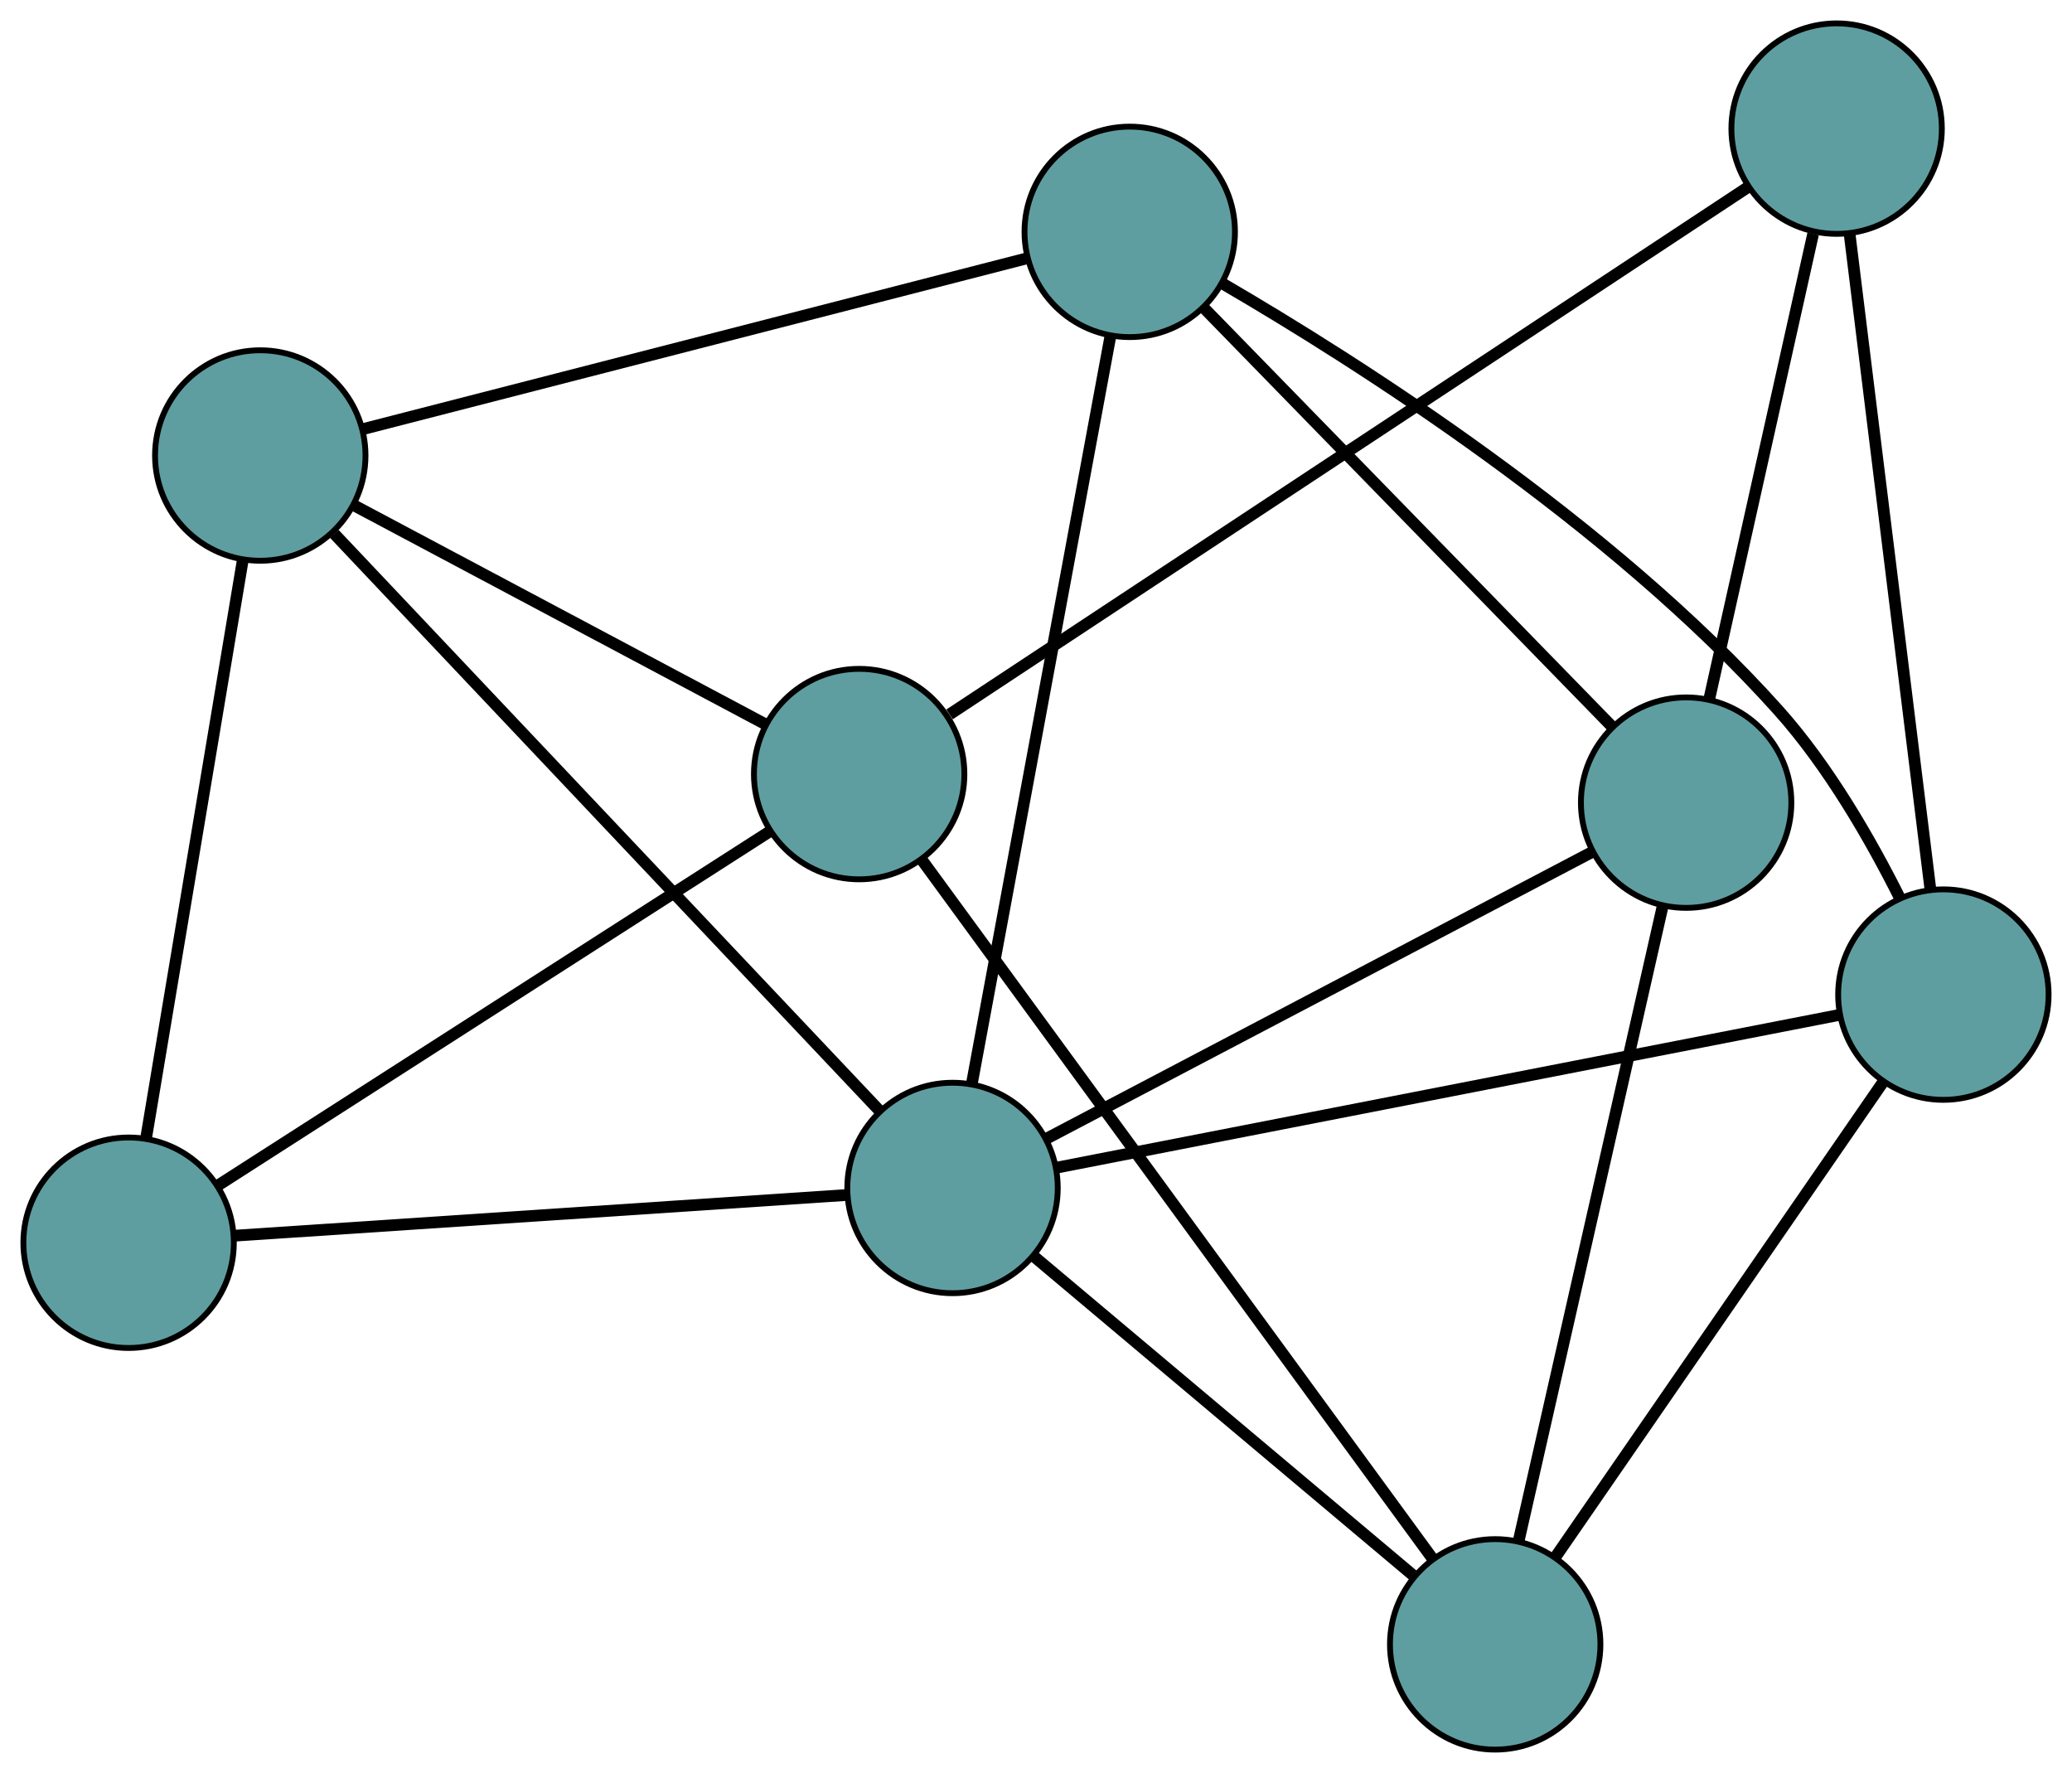 <?xml version="1.0" encoding="UTF-8" standalone="no"?>
<!DOCTYPE svg PUBLIC "-//W3C//DTD SVG 1.1//EN"
 "http://www.w3.org/Graphics/SVG/1.1/DTD/svg11.dtd">
<!-- Generated by graphviz version 2.36.0 (20140111.2315)
 -->
<!-- Title: G Pages: 1 -->
<svg width="100%" height="100%"
 viewBox="0.00 0.00 354.45 303.27" xmlns="http://www.w3.org/2000/svg" xmlns:xlink="http://www.w3.org/1999/xlink">
<g id="graph0" class="graph" transform="scale(1 1) rotate(0) translate(4 299.266)">
<title>G</title>
<!-- 0 -->
<g id="node1" class="node"><title>0</title>
<ellipse fill="cadetblue" stroke="black" cx="189.261" cy="-259.606" rx="18" ry="18"/>
</g>
<!-- 4 -->
<g id="node5" class="node"><title>4</title>
<ellipse fill="cadetblue" stroke="black" cx="40.522" cy="-221.352" rx="18" ry="18"/>
</g>
<!-- 0&#45;&#45;4 -->
<g id="edge1" class="edge"><title>0&#45;&#45;4</title>
<path fill="none" stroke="black" stroke-width="2" d="M171.615,-255.068C142.989,-247.705 86.757,-233.243 58.145,-225.884"/>
</g>
<!-- 5 -->
<g id="node6" class="node"><title>5</title>
<ellipse fill="cadetblue" stroke="black" cx="284.442" cy="-161.975" rx="18" ry="18"/>
</g>
<!-- 0&#45;&#45;5 -->
<g id="edge2" class="edge"><title>0&#45;&#45;5</title>
<path fill="none" stroke="black" stroke-width="2" d="M202.098,-246.439C220.365,-227.702 253.654,-193.556 271.809,-174.934"/>
</g>
<!-- 6 -->
<g id="node7" class="node"><title>6</title>
<ellipse fill="cadetblue" stroke="black" cx="328.447" cy="-129.142" rx="18" ry="18"/>
</g>
<!-- 0&#45;&#45;6 -->
<g id="edge3" class="edge"><title>0&#45;&#45;6</title>
<path fill="none" stroke="black" stroke-width="2" d="M205.191,-250.733C228.293,-237.277 271.47,-209.85 300.224,-177.759 308.821,-168.164 316.056,-155.538 321.048,-145.558"/>
</g>
<!-- 8 -->
<g id="node9" class="node"><title>8</title>
<ellipse fill="cadetblue" stroke="black" cx="158.947" cy="-96.066" rx="18" ry="18"/>
</g>
<!-- 0&#45;&#45;8 -->
<g id="edge4" class="edge"><title>0&#45;&#45;8</title>
<path fill="none" stroke="black" stroke-width="2" d="M185.959,-241.793C180.128,-210.335 168.073,-145.3 162.245,-113.857"/>
</g>
<!-- 1 -->
<g id="node2" class="node"><title>1</title>
<ellipse fill="cadetblue" stroke="black" cx="18" cy="-86.698" rx="18" ry="18"/>
</g>
<!-- 1&#45;&#45;4 -->
<g id="edge5" class="edge"><title>1&#45;&#45;4</title>
<path fill="none" stroke="black" stroke-width="2" d="M20.991,-104.579C25.298,-130.334 33.204,-177.601 37.519,-203.397"/>
</g>
<!-- 7 -->
<g id="node8" class="node"><title>7</title>
<ellipse fill="cadetblue" stroke="black" cx="142.973" cy="-166.86" rx="18" ry="18"/>
</g>
<!-- 1&#45;&#45;7 -->
<g id="edge6" class="edge"><title>1&#45;&#45;7</title>
<path fill="none" stroke="black" stroke-width="2" d="M33.324,-96.528C57.31,-111.913 103.461,-141.516 127.523,-156.95"/>
</g>
<!-- 1&#45;&#45;8 -->
<g id="edge7" class="edge"><title>1&#45;&#45;8</title>
<path fill="none" stroke="black" stroke-width="2" d="M36.138,-87.904C63.201,-89.703 113.855,-93.069 140.879,-94.865"/>
</g>
<!-- 2 -->
<g id="node3" class="node"><title>2</title>
<ellipse fill="cadetblue" stroke="black" cx="251.779" cy="-18" rx="18" ry="18"/>
</g>
<!-- 2&#45;&#45;5 -->
<g id="edge8" class="edge"><title>2&#45;&#45;5</title>
<path fill="none" stroke="black" stroke-width="2" d="M255.784,-35.654C262.053,-63.287 274.115,-116.455 280.404,-144.177"/>
</g>
<!-- 2&#45;&#45;6 -->
<g id="edge9" class="edge"><title>2&#45;&#45;6</title>
<path fill="none" stroke="black" stroke-width="2" d="M262.119,-32.989C276.751,-54.201 303.349,-92.759 318.026,-114.035"/>
</g>
<!-- 2&#45;&#45;7 -->
<g id="edge10" class="edge"><title>2&#45;&#45;7</title>
<path fill="none" stroke="black" stroke-width="2" d="M241.148,-32.544C220.4,-60.93 174.718,-123.428 153.808,-152.036"/>
</g>
<!-- 2&#45;&#45;8 -->
<g id="edge11" class="edge"><title>2&#45;&#45;8</title>
<path fill="none" stroke="black" stroke-width="2" d="M237.68,-29.857C220.13,-44.615 190.344,-69.663 172.874,-84.354"/>
</g>
<!-- 3 -->
<g id="node4" class="node"><title>3</title>
<ellipse fill="cadetblue" stroke="black" cx="310.185" cy="-277.266" rx="18" ry="18"/>
</g>
<!-- 3&#45;&#45;5 -->
<g id="edge12" class="edge"><title>3&#45;&#45;5</title>
<path fill="none" stroke="black" stroke-width="2" d="M306.162,-259.252C301.326,-237.593 293.26,-201.466 288.436,-179.863"/>
</g>
<!-- 3&#45;&#45;6 -->
<g id="edge13" class="edge"><title>3&#45;&#45;6</title>
<path fill="none" stroke="black" stroke-width="2" d="M312.387,-259.399C315.897,-230.929 322.721,-175.583 326.236,-147.072"/>
</g>
<!-- 3&#45;&#45;7 -->
<g id="edge14" class="edge"><title>3&#45;&#45;7</title>
<path fill="none" stroke="black" stroke-width="2" d="M295.051,-267.274C263.376,-246.36 190.393,-198.171 158.435,-177.07"/>
</g>
<!-- 4&#45;&#45;7 -->
<g id="edge15" class="edge"><title>4&#45;&#45;7</title>
<path fill="none" stroke="black" stroke-width="2" d="M56.53,-212.837C75.777,-202.6 107.88,-185.525 127.077,-175.314"/>
</g>
<!-- 4&#45;&#45;8 -->
<g id="edge16" class="edge"><title>4&#45;&#45;8</title>
<path fill="none" stroke="black" stroke-width="2" d="M53.195,-207.944C75.989,-183.83 123.637,-133.421 146.364,-109.377"/>
</g>
<!-- 5&#45;&#45;8 -->
<g id="edge17" class="edge"><title>5&#45;&#45;8</title>
<path fill="none" stroke="black" stroke-width="2" d="M268.293,-153.494C244.196,-140.838 199.095,-117.152 175.034,-104.515"/>
</g>
<!-- 6&#45;&#45;8 -->
<g id="edge18" class="edge"><title>6&#45;&#45;8</title>
<path fill="none" stroke="black" stroke-width="2" d="M310.628,-125.665C278.074,-119.312 209.347,-105.901 176.781,-99.546"/>
</g>
</g>
</svg>

